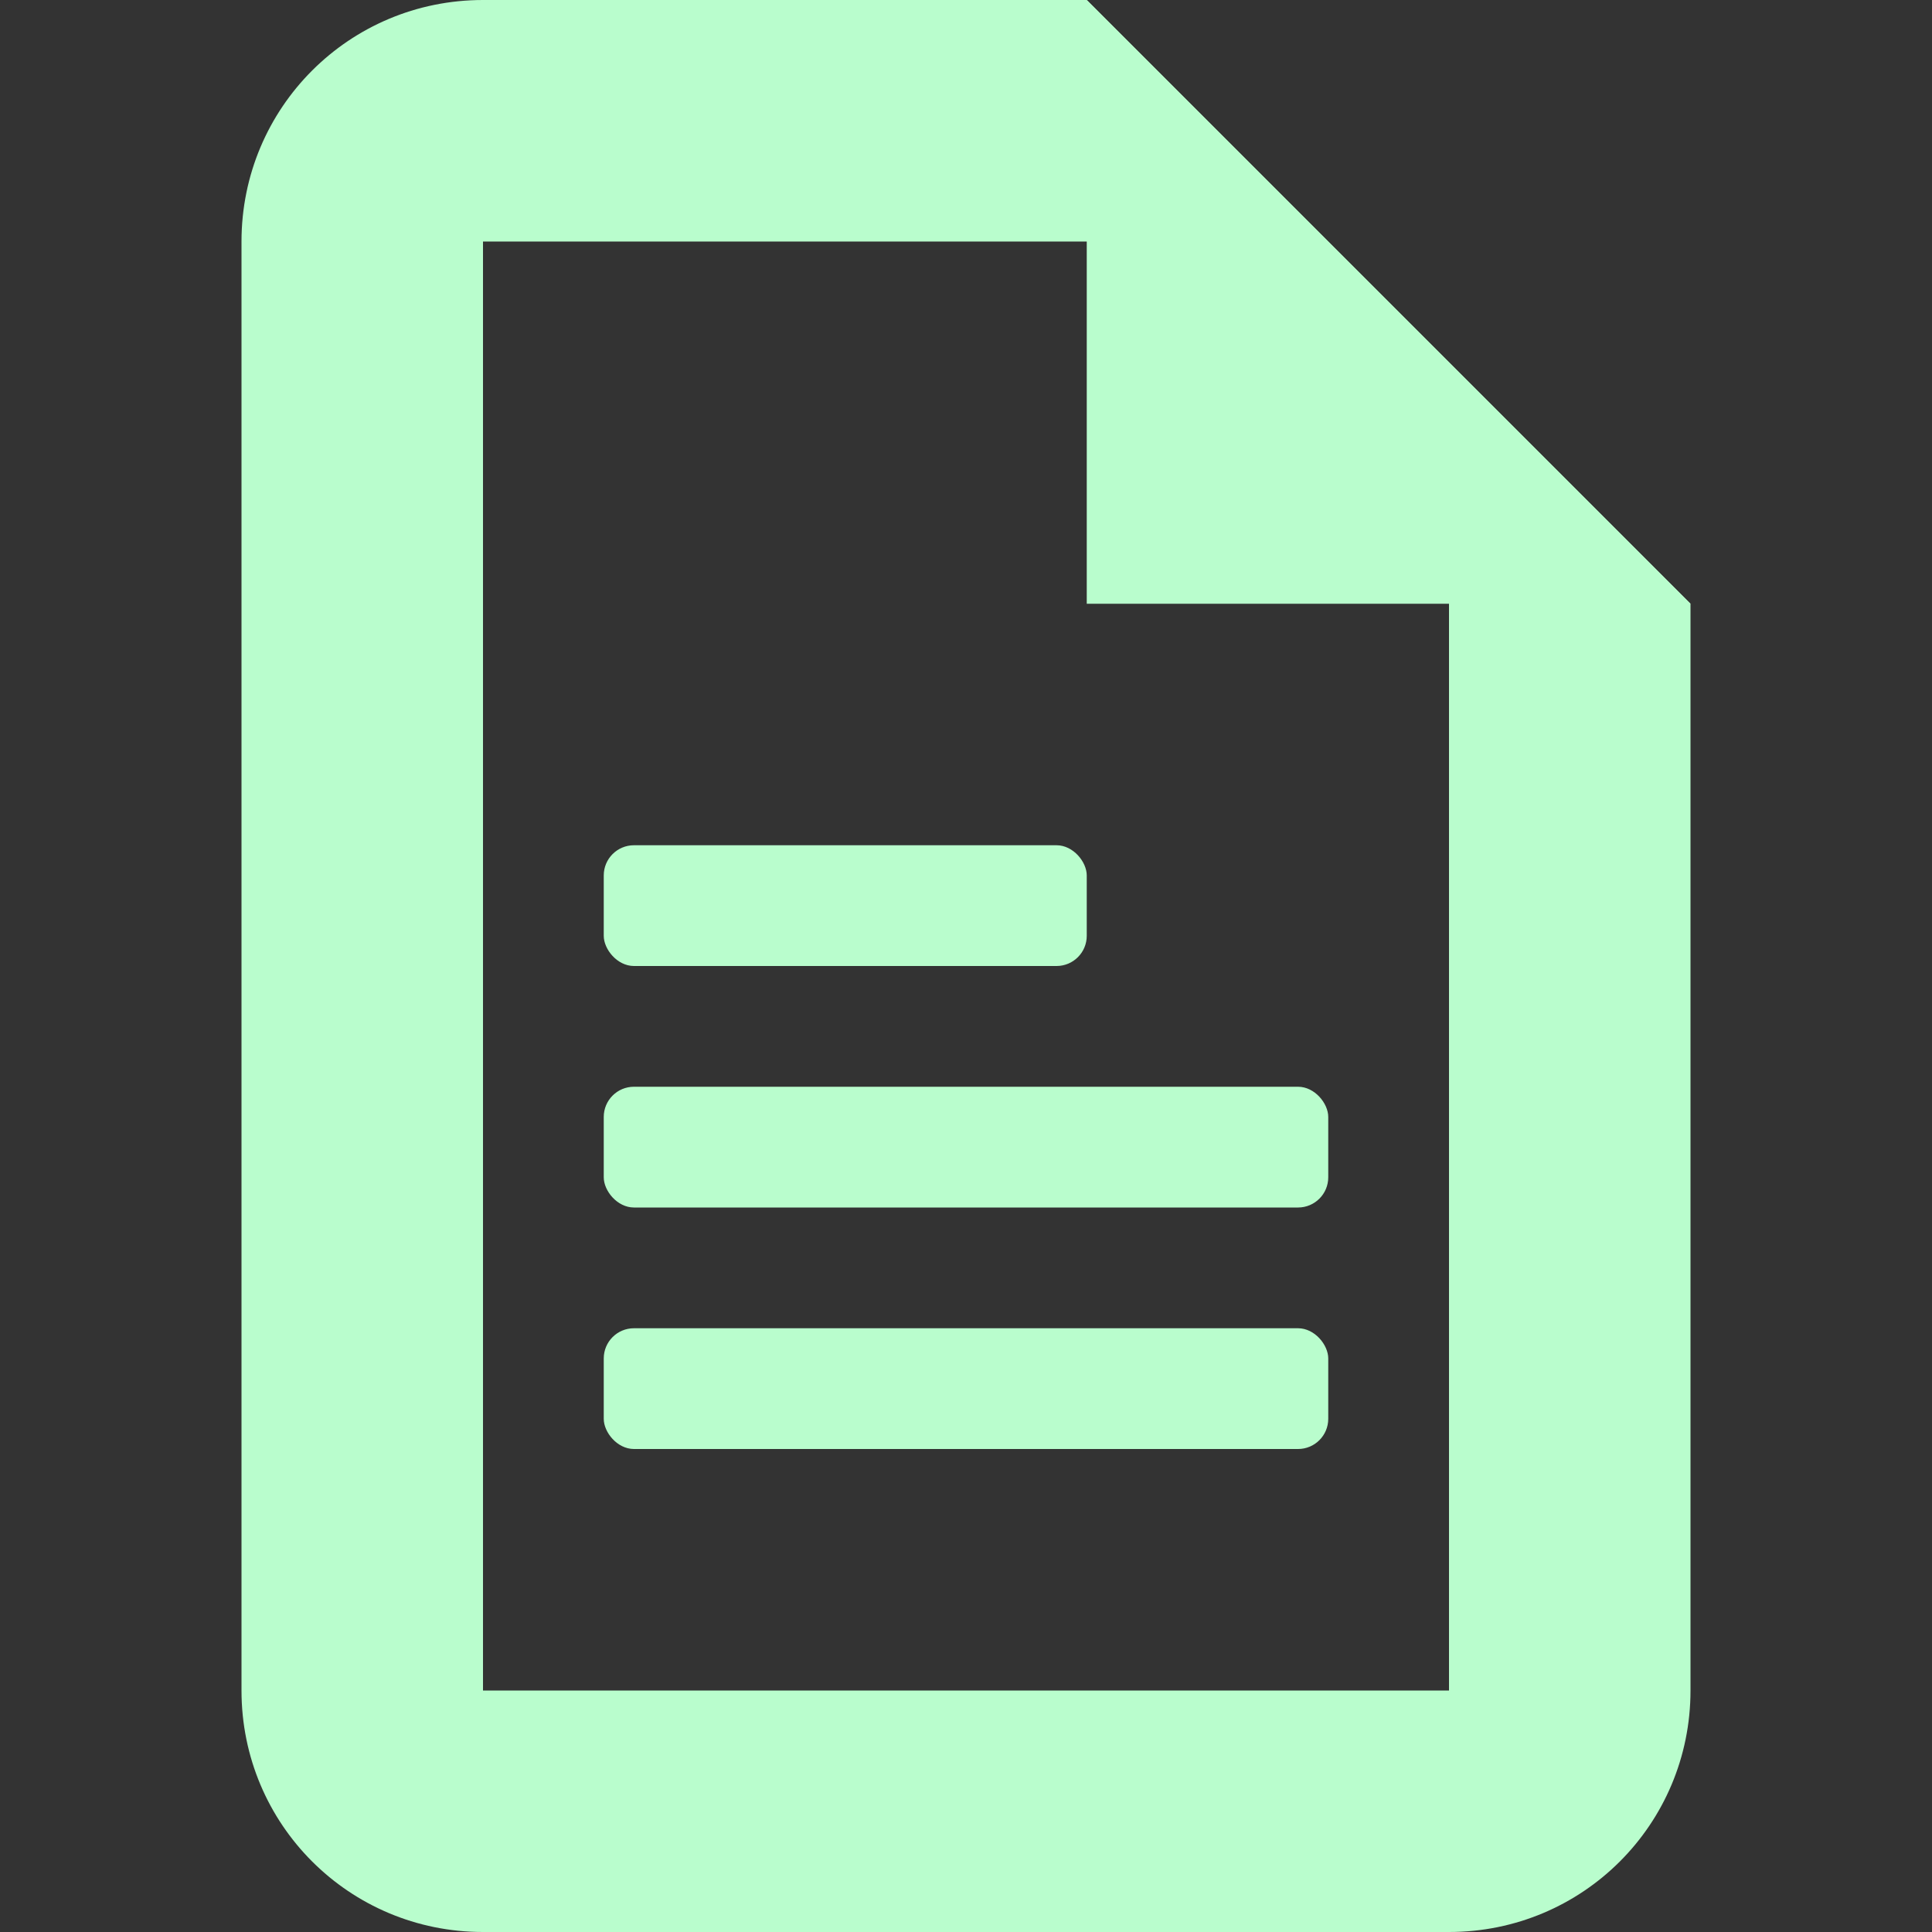 <svg xmlns="http://www.w3.org/2000/svg" viewBox="0 0 16 16">
 <rect x="0" y="0" width="16" height="16" fill="#333333" stroke="none"/>
 <g transform="translate(0,-1036.362)">
  <g transform="translate(0,1036.362)" style="fill:#b9fdcd;opacity:1;fill-opacity:1">
   <path d="M 4,0 C 2.892,0 2,0.892 2,2 l 0,12 c 0,1.108 0.892,2 2,2 l 8,0 c 1.108,0 2,-0.892 2,-2 L 14,5 9,0 z m 0,2 6,0 1,1 1,1 0,10 -8,0 z" style="fill:#b9fdcd;stroke:none"/>
   <path d="m 9 0 0 5 5 0 z" style="fill:#b9fdcd;stroke:none"/>
   <rect rx="0.25" y="7" x="5" height="1" width="4" style="fill:#b9fdcd;stroke:none"/>
   <rect width="6" height="1" x="5" y="9" rx="0.25" style="fill:#b9fdcd;stroke:none"/>
   <rect rx="0.25" y="11" x="5" height="1" width="6" style="fill:#b9fdcd;stroke:none"/>
  </g>
 </g>
</svg>
